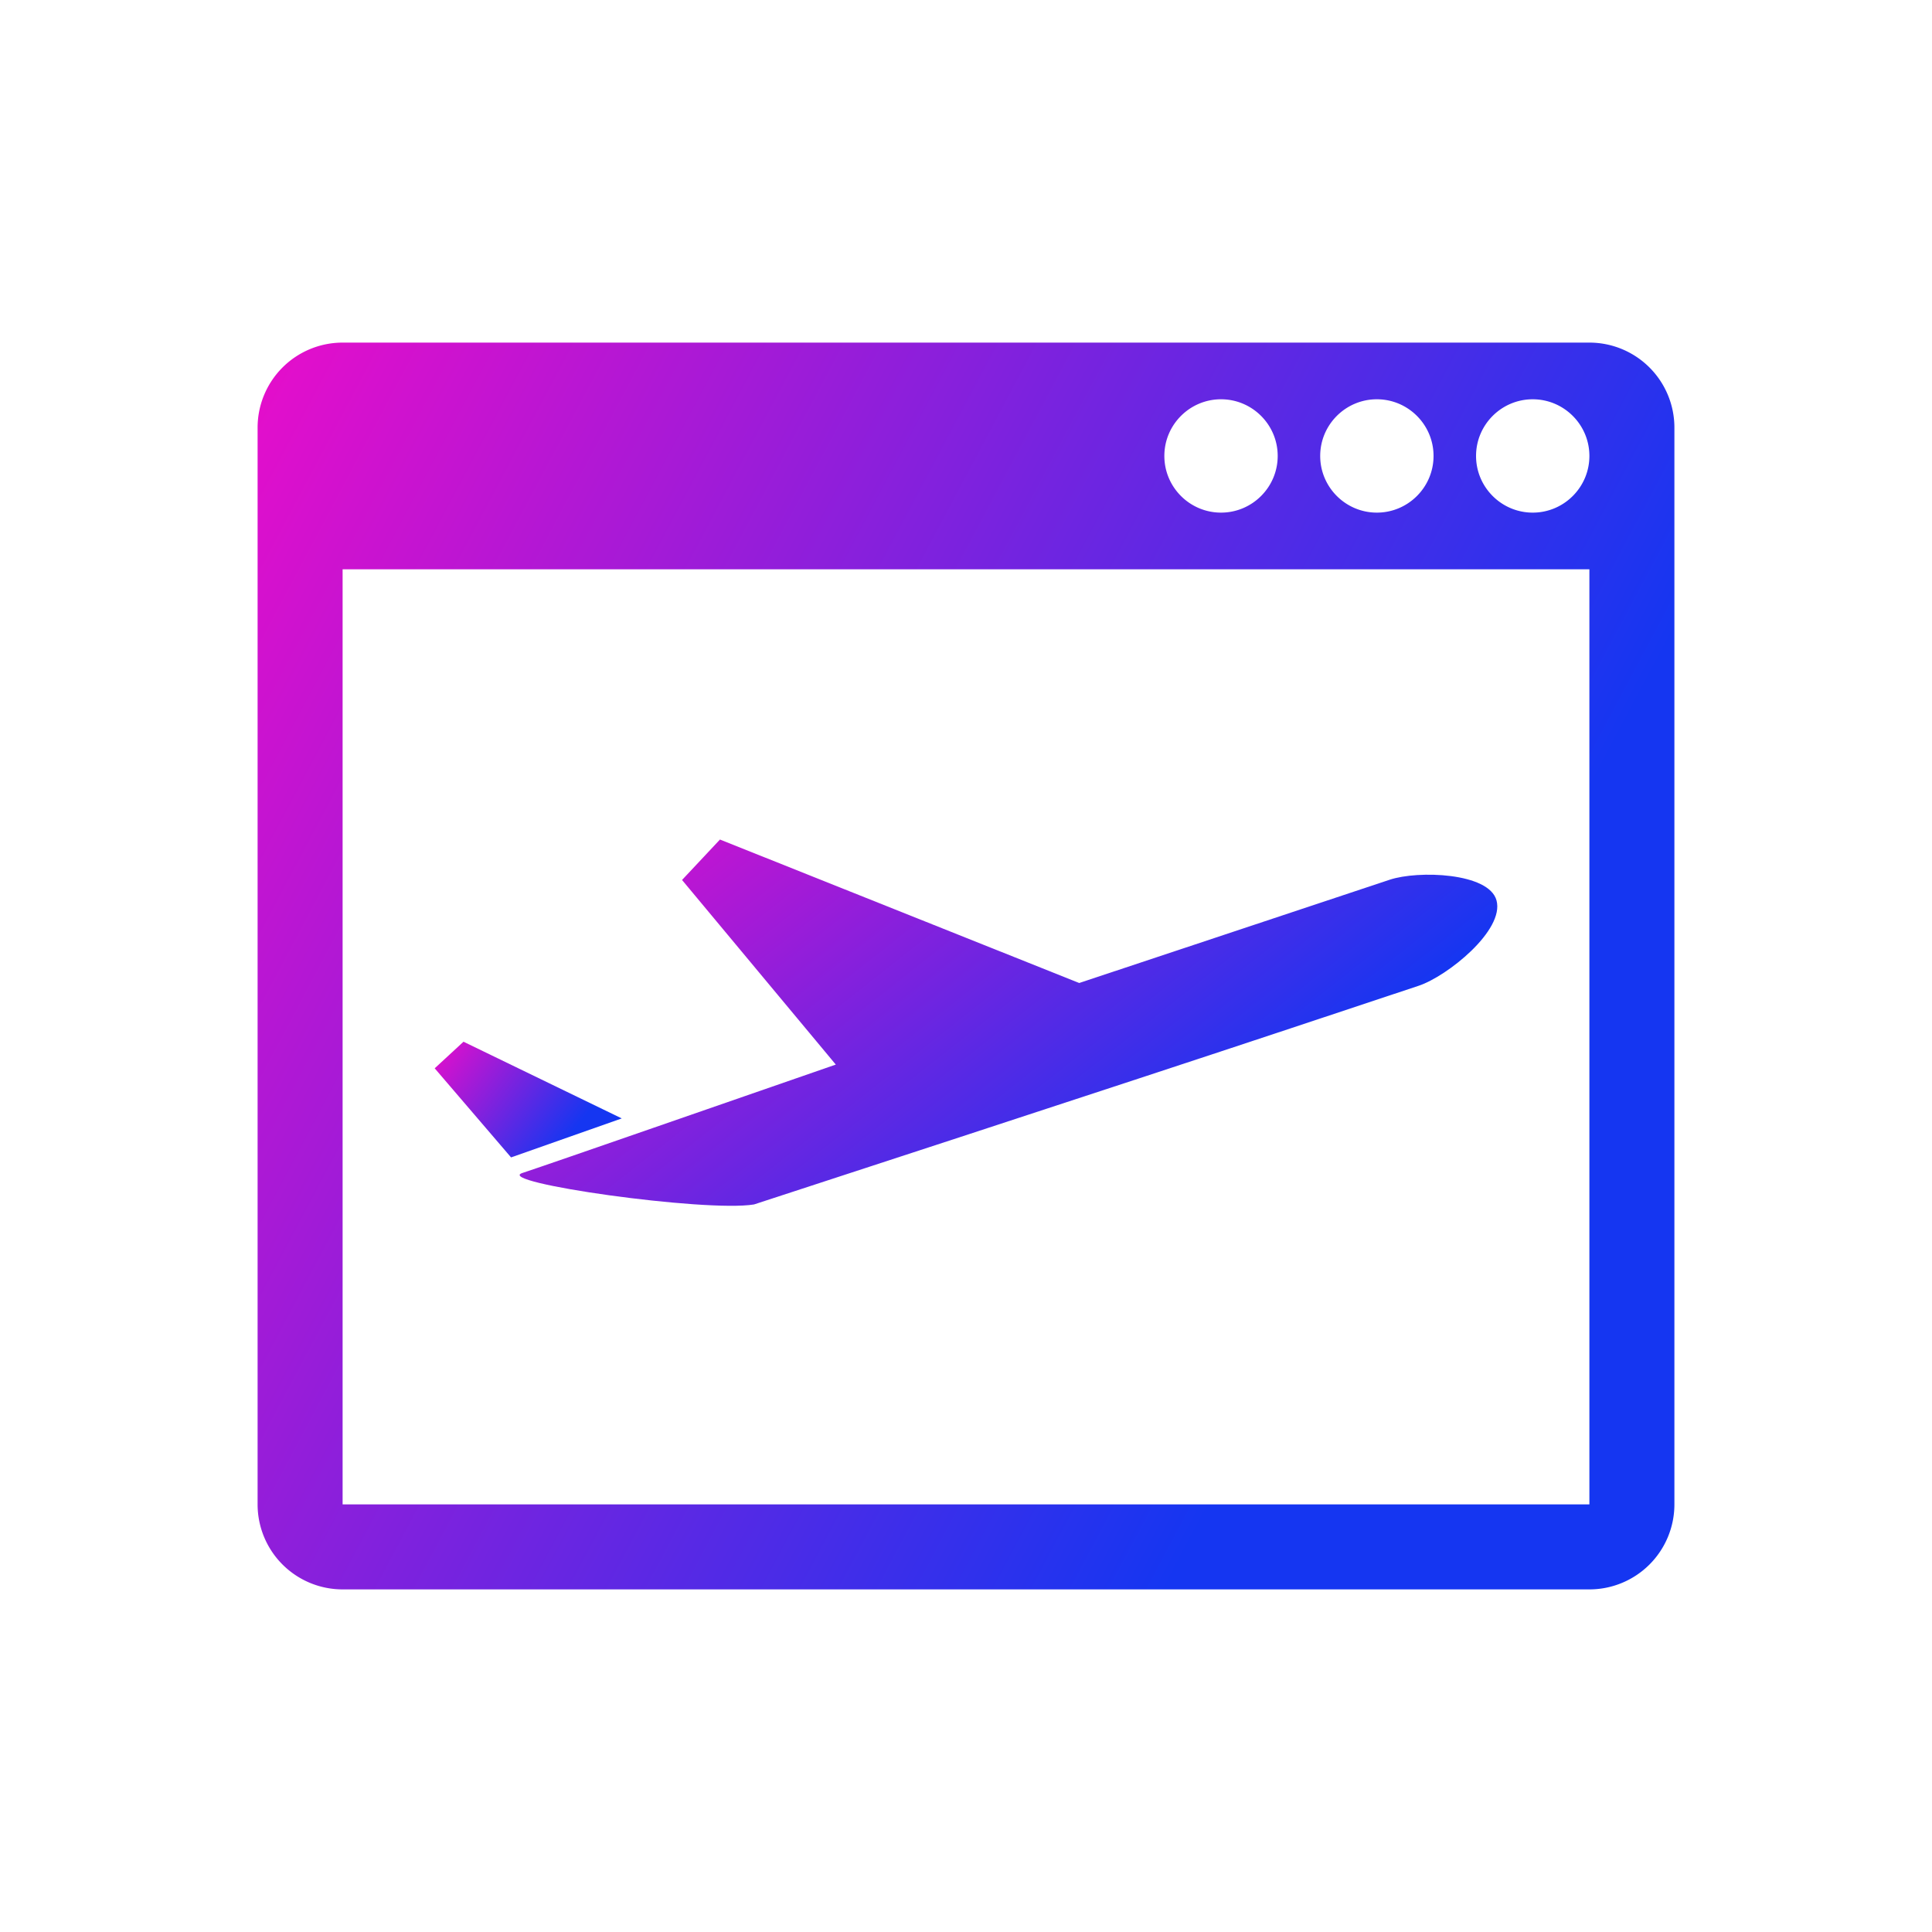 <svg class="icon" data-v-fde0c5aa="" viewBox="0 0 300 300" xmlns="http://www.w3.org/2000/svg">
<rect class="logo-background-square" width="300px" height="300px" fill="transparent" data-v-fde0c5aa=""/>
<defs data-v-fde0c5aa="">
<linearGradient id="a" data-v-fde0c5aa="" gradientTransform="rotate(25)">
<stop stop-color="#E90DCA" data-v-fde0c5aa="" offset="0"/>
<stop stop-color="#1536F1" data-v-fde0c5aa="" offset="1"/>
</linearGradient>
</defs>
<g transform="matrix(2.2 0 0 2.2 40 40)" fill="url(#a)" data-v-fde0c5aa="">
<path d="M87.443 45.365c-.537-1.955-5.529-2.123-7.537-1.454L57.991 51.2 32.634 41.074l-2.676 2.854 10.852 13.03c-6.995 2.418-19.806 6.884-22.131 7.655-2.001.666 12.936 2.785 16.36 2.217 0 0 26.313-8.582 37.945-12.453l8.972-2.984c2-.666 6.069-3.909 5.487-6.028z"/>
<path d="m14.533 55.344-2.033 1.877 5.39 6.289 7.812-2.752z"/>
<path d="M94 6H6a6 6 0 0 0-6 6v76a6 6 0 0 0 6 6h88a6 6 0 0 0 6-6V12a6 6 0 0 0-6-6zm-15 4c2.205 0 4 1.794 4 4s-1.795 4-4 4-4-1.794-4-4 1.795-4 4-4zm-11 0c2.205 0 4 1.794 4 4s-1.795 4-4 4-4-1.794-4-4 1.795-4 4-4zm26 78H6V22h88v66zm-4-70c-2.205 0-4-1.794-4-4s1.795-4 4-4 4 1.794 4 4-1.795 4-4 4z"/>
</g>
</svg>
